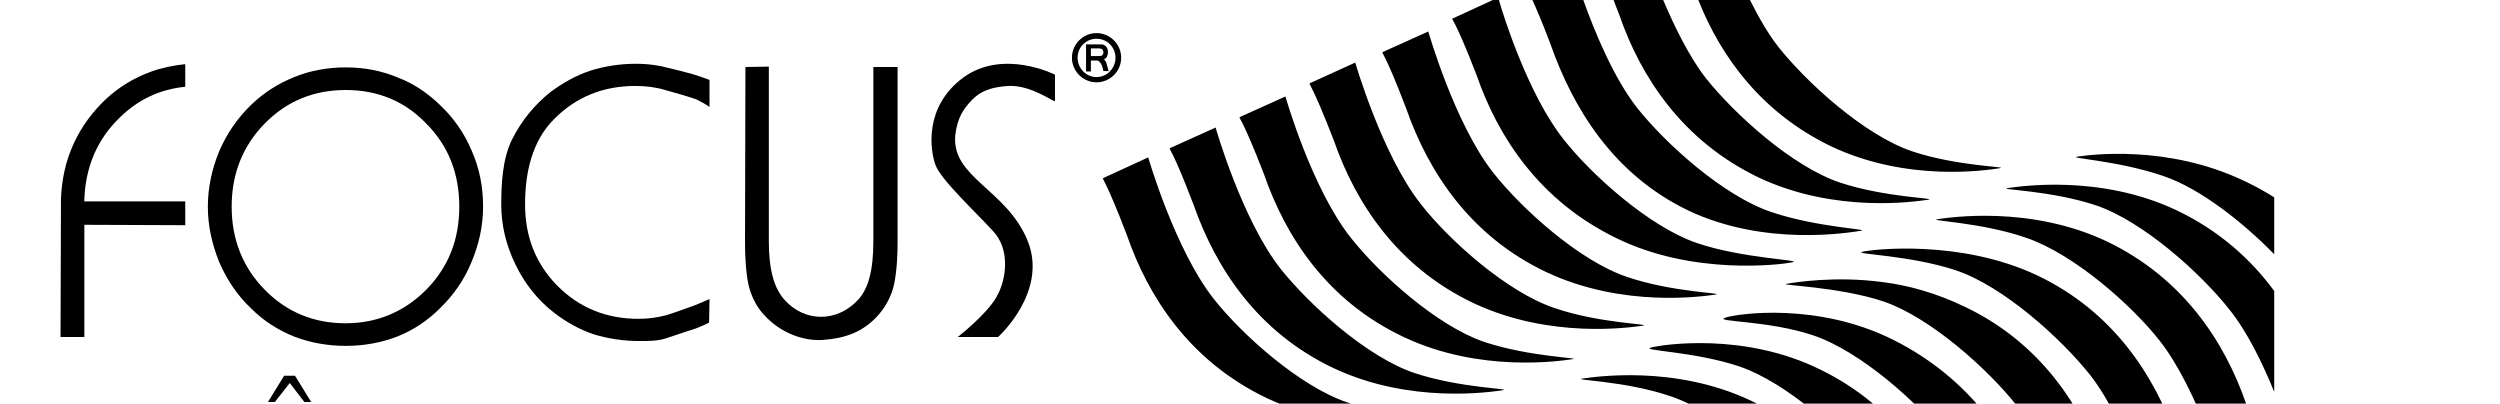 <svg version="1.1" xmlns="http://www.w3.org/2000/svg" xmlns:xlink="http://www.w3.org/1999/xlink" viewBox="0 0 446 72">
        <g>
            <path d="M16.632,93.384v-18H11.16v-1.728h12.672v1.728h-5.4v18H16.632L16.632,93.384z M46.872,93.384V73.656h9.72v1.728h-7.92
      v6.12h7.92v1.728h-7.92v8.496h7.92v1.656H46.872L46.872,93.384z M47.808,71.712l2.88-4.68h1.944l2.88,4.68h-1.224l-2.592-3.384
      l-2.664,3.384H47.808L47.808,71.712z M80.208,93.384h-1.944l6.048-10.368l-5.472-9.359h2.016l4.464,7.848l4.464-7.848h1.944
      l-5.4,9.287l5.976,10.44h-2.016l-5.04-8.712L80.208,93.384L80.208,93.384z M117.936,93.384v-18h-5.4v-1.728h12.672v1.728h-5.472
      v18H117.936L117.936,93.384z M148.176,93.384V73.656h1.8v19.728H148.176L148.176,93.384z M174.96,93.384V73.656h1.8v18.071h6.696
      v1.656H174.96z" />
            <path d="M41.328,36.864c0,5.904,2.016,10.871,5.904,14.831c3.888,3.961,8.712,5.977,14.4,5.977c5.616,0,10.44-2.016,14.4-5.977
      c3.96-4.031,5.904-8.927,5.904-14.831s-1.944-10.872-5.904-14.832C72.144,18,67.32,16.057,61.704,16.057
      c-5.688,0-10.512,1.943-14.472,5.976C43.344,25.992,41.328,30.96,41.328,36.864L41.328,36.864z M37.08,36.864
      c0-3.384,0.72-6.696,2.016-9.864c1.368-3.168,3.24-5.903,5.688-8.279c2.232-2.16,4.824-3.816,7.704-4.969
      c2.808-1.152,5.904-1.729,9.216-1.729c3.24,0,6.264,0.576,9.072,1.729c2.88,1.08,5.4,2.736,7.704,4.969
      c2.52,2.376,4.392,5.111,5.688,8.207c1.368,3.096,2.016,6.408,2.016,9.937c0,3.384-0.72,6.696-2.088,9.936
      c-1.296,3.168-3.24,5.904-5.616,8.208c-2.232,2.232-4.752,3.889-7.632,5.04c-2.808,1.08-5.904,1.656-9.144,1.656
      c-3.312,0-6.408-0.576-9.216-1.656c-2.88-1.151-5.472-2.808-7.704-5.04c-2.448-2.304-4.32-5.111-5.688-8.28
      C37.8,43.488,37.08,40.248,37.08,36.864z" />
            <path d="M126.504,57.527c-0.72,0.433-2.304,1.08-3.024,1.297
      c-0.792,0.216-4.104,1.367-4.824,1.584c-1.44,0.432-3.024,0.432-4.608,0.432c-2.88,0-5.616-0.432-8.208-1.224
      c-2.52-0.864-4.824-2.16-6.984-3.816c-2.952-2.304-5.256-5.184-6.912-8.64c-1.656-3.384-2.52-6.984-2.52-10.656
      c0-3.744,0.216-8.064,1.872-11.52c1.728-3.457,4.032-6.264,6.912-8.568c2.232-1.656,4.536-2.952,7.128-3.816
      c2.52-0.791,5.256-1.224,8.136-1.224c1.512,0,3.024,0.144,4.464,0.433c0.72,0.144,4.752,1.151,5.472,1.367
      c0.792,0.217,2.448,0.792,3.168,1.08v4.824c-0.72-0.504-1.512-0.937-2.232-1.296c-0.792-0.36-4.896-1.513-5.688-1.728
      c-1.656-0.505-3.456-0.721-5.328-0.721c-5.688,0-10.512,1.944-14.4,5.832c-3.96,3.889-5.256,9.504-5.256,15.336
      c0,5.761,1.944,10.656,5.832,14.544s8.712,5.832,14.4,5.832c1.728,0,3.312-0.216,4.968-0.648c0.792-0.216,4.176-1.439,4.968-1.728
      c0.864-0.36,1.8-0.72,2.736-1.151L126.504,57.527z" />
            <path d="M132.984,11.952l4.176-0.072v31.104c0,5.184,0.936,8.424,2.808,10.512
      c3.6,4.031,9.36,4.031,13.104,0c1.872-2.016,2.736-5.328,2.736-10.512V11.952h4.32v31.104c0,3.671-0.288,6.479-0.792,8.352
      c-0.576,1.944-1.512,3.527-2.736,4.896c-2.664,2.951-5.832,4.031-9.576,4.319c-3.816,0.36-7.992-1.439-10.584-4.319
      c-1.296-1.297-2.16-2.952-2.736-4.824c-0.504-1.8-0.792-4.681-0.792-8.424L132.984,11.952z" />
            <path d="M170.856,60.12h7.2c0,0,9-8.063,5.256-17.208
      c-3.744-9.144-13.608-11.231-12.888-18.792c0.36-3.24,1.584-4.824,2.952-6.264c1.872-1.944,4.176-2.376,6.552-2.521
      c4.104-0.216,8.28,3.096,8.28,2.664v-4.68c0,0-9.216-4.681-16.344,0.504c-7.128,5.256-5.904,13.104-4.968,15.624
      c0.936,2.592,7.128,8.352,10.224,11.736c3.168,3.312,2.448,8.712,0.648,11.808C175.968,56.16,170.856,60.12,170.856,60.12z" />
            <path d="M15.048,40.104V60.12H10.8l0.072-23.399v-1.225
      c0.144-3.385,0.792-6.624,2.232-9.792s3.456-5.832,5.904-8.136c2.304-2.088,4.896-3.672,7.848-4.752
      c1.944-0.72,4.032-1.152,6.192-1.368v4.032c-4.464,0.432-8.352,2.231-11.664,5.472c-4.032,3.888-6.12,8.783-6.336,14.616
      c0,0.144,0,0.216,0,0.359h18v4.248L15.048,40.104z" />
            <path d="M195.624,5.904c2.376,0,4.392,1.943,4.392,4.392s-2.016,4.392-4.392,4.392
      s-4.392-1.943-4.392-4.392S193.248,5.904,195.624,5.904L195.624,5.904z M195.624,6.912c-1.872,0-3.384,1.512-3.384,3.384
      s1.512,3.456,3.384,3.456s3.384-1.584,3.384-3.456S197.496,6.912,195.624,6.912z" />
            <path d="M193.752,7.92h2.88c0,0,0.504,0.072,0.792,0.504
      c0.432,0.648,0.288,2.016-0.576,2.16c0,0,0.216-0.072,0.504,0.576c0.215,0.72,0.432,1.512,0.432,1.512h-0.937
      c0,0-0.216-1.367-0.792-1.729c-0.072-0.071-0.144-0.144-0.288-0.144h-1.152v1.944h-0.864V7.92L193.752,7.92z M194.616,8.64v1.368
      h1.368c0,0,0.288,0,0.576-0.072c0.144-0.144,0.288-0.288,0.288-0.575c0-0.721-0.648-0.721-0.72-0.721H194.616z" />
            <path d="M266.328,0h1.08c0.72,2.592,5.184,16.848,11.52,24.84
  c5.04,6.408,15.336,15.624,23.761,18.504c8.208,2.809,19.151,3.024,17.063,3.456c-2.16,0.432-17.784,2.376-31.393-4.319
  c-13.68-6.624-21.096-18-24.912-29.017c-4.031-10.44-4.607-10.08-4.319-10.152L266.328,0L266.328,0z M273.384,0
  c0.647,1.439,1.728,3.889,3.24,7.92c3.888,11.016,10.943,23.112,24.624,29.664c13.752,6.48,28.656,3.889,30.672,3.601
  c2.088-0.288-7.776-0.577-15.984-3.385c-8.496-2.88-18.72-12.096-23.832-18.504c-4.248-5.399-7.632-13.68-9.647-19.296H273.384
  L273.384,0z M287.855,0c0.288,0.792,0.648,1.656,1.008,2.592c3.816,11.089,11.232,22.536,24.913,29.089
  c13.751,6.479,28.079,4.247,30.167,3.959c2.017-0.287-7.56-0.359-15.768-3.096c-8.496-2.88-18.72-12.168-23.832-18.576
  C301.32,10.08,298.728,4.752,296.712,0H287.855L287.855,0z M302.977,0c4.031,10.152,11.304,20.16,23.759,26.136
  c13.753,6.48,27.937,4.176,29.953,3.888c2.088-0.288-7.345-0.288-15.553-3.023c-8.496-2.88-18.72-12.168-23.832-18.576
  c-1.872-2.376-3.6-5.4-5.111-8.424H302.977L302.977,0z M405.72,35.208V45.36c-5.472-5.616-13.176-11.736-19.8-13.968
  c-8.208-2.809-17.353-3.168-15.265-3.457c2.017-0.288,15.912-2.231,29.665,4.32C402.192,33.12,403.992,34.128,405.72,35.208
  L405.72,35.208z M405.72,51.912v18c-2.016-4.969-4.752-10.656-7.992-14.688c-5.039-6.408-15.335-15.697-23.76-18.577
  c-8.208-2.735-17.856-2.808-15.769-3.096c2.017-0.287,16.416-2.52,30.097,3.96C395.855,41.111,401.544,46.225,405.72,51.912
  L405.72,51.912z M359.712,103.248l7.344-3.313c0.36-0.144-0.216,0.217-4.247-10.224c-3.816-11.017-11.377-22.176-24.912-29.017
  c-13.537-6.839-27.865-4.752-30.097-4.031c-2.304,0.792,7.56,0.433,15.696,3.168c8.496,2.88,18.792,12.096,23.832,18.576
  c6.336,7.992,10.871,22.535,11.52,24.84H359.712L359.712,103.248z M352.872,103.248H343.8c-2.016-5.544-5.399-13.896-9.72-19.296
  c-5.04-6.479-15.336-15.696-23.76-18.576c-8.209-2.736-17.856-2.808-15.769-3.384c2.016-0.504,16.56-2.808,30.24,3.96
  c13.68,6.695,20.952,18.288,24.768,29.304C351.144,99.432,352.225,101.809,352.872,103.248L352.872,103.248z M338.4,103.248h-8.856
  c-1.944-4.752-4.608-10.151-7.704-14.04c-5.04-6.408-15.264-15.624-23.76-18.504c-8.208-2.808-17.855-2.88-15.768-3.168
  s16.415-2.521,30.096,3.96c13.752,6.552,21.096,18,24.984,29.088C337.752,101.592,338.111,102.456,338.4,103.248L338.4,103.248z
   M323.28,103.248h-9.217c-1.512-3.023-3.24-6.048-5.184-8.496c-5.04-6.408-15.336-15.624-23.76-18.504
  c-8.208-2.809-17.856-2.88-15.769-3.168c2.017-0.288,16.416-2.52,30.096,3.96C311.977,83.016,319.248,93.097,323.28,103.248
  L323.28,103.248z M246.672,9.288c-0.288,0.144,0.288-0.216,4.248,10.224c3.889,11.016,11.231,22.536,24.912,29.016
  c13.752,6.48,28.08,4.32,30.168,4.033c2.016-0.289-7.561-0.36-15.768-3.168c-8.497-2.881-18.721-12.097-23.832-18.576
  c-6.912-8.784-11.592-25.2-11.592-25.2L246.672,9.288L246.672,9.288z M233.712,14.832c-0.36,0.145,0.216-0.216,4.248,10.225
  c3.816,11.016,11.232,22.535,24.912,29.016c13.752,6.479,28.08,4.32,30.168,4.031c2.016-0.287-7.632-0.359-15.768-3.168
  c-8.496-2.879-18.792-12.096-23.833-18.575c-6.912-8.784-11.663-25.2-11.663-25.2L233.712,14.832L233.712,14.832z M221.185,20.88
  c-0.288,0.144,0.287-0.216,4.319,10.224c3.816,11.017,11.16,22.536,24.912,29.017c13.68,6.479,28.08,4.248,30.096,3.96
  c2.088-0.216-7.56-0.359-15.768-3.096c-8.424-2.881-18.721-12.168-23.76-18.576c-6.984-8.784-11.664-25.2-11.664-25.2L221.185,20.88
  L221.185,20.88z M208.729,26.424c-0.289,0.145,0.287-0.216,4.248,10.224c3.887,11.017,11.231,22.537,24.911,29.017
  c13.752,6.479,28.08,4.248,30.168,3.96c2.017-0.288-7.56-0.359-15.768-3.097c-8.496-2.88-18.721-12.167-23.832-18.575
  c-6.912-8.784-11.593-25.2-11.593-25.2L208.729,26.424L208.729,26.424z M196.848,31.752l7.992-3.672c0,0,4.752,16.416,11.664,25.2
  c5.04,6.407,15.336,15.624,23.832,18.504c8.136,2.808,17.784,2.88,15.695,3.168c-2.016,0.288-16.416,2.521-30.096-3.96
  c-13.68-6.553-21.096-18-24.912-29.088C197.064,31.536,196.488,31.896,196.848,31.752L196.848,31.752z M379.584,93.889
  c0.288-0.145-0.288,0.215-4.32-10.225c-3.816-11.017-11.16-22.536-24.912-29.017c-4.824-2.304-9.792-3.743-14.472-4.319
  c-8.567-1.152-15.769,0.072-17.063,0.288c-2.089,0.288,9,0.432,17.208,3.168c8.423,2.88,18.72,12.168,23.76,18.576
  c6.983,8.783,11.663,25.2,11.663,25.2L379.584,93.889L379.584,93.889z M392.544,88.344l-8.136,3.672c0,0-4.681-16.416-11.592-25.199
  c-5.112-6.408-15.336-15.696-23.832-18.576c-8.208-2.736-18.36-2.88-16.776-3.313c1.584-0.432,17.424-2.304,31.176,4.176
  c13.68,6.48,21.024,18,24.912,29.088C392.256,88.561,392.832,88.2,392.544,88.344L392.544,88.344z M405,82.296l-8.064,3.672
  c0,0-4.751-16.416-11.663-25.199c-5.04-6.408-15.337-15.48-23.833-18.36c-8.136-2.809-17.784-3.024-15.768-3.312
  c2.088-0.288,16.416-2.521,30.168,3.96c13.68,6.551,21.096,18,24.912,29.087C404.784,82.512,405.359,82.152,405,82.296z" />
        </g>
</svg>
